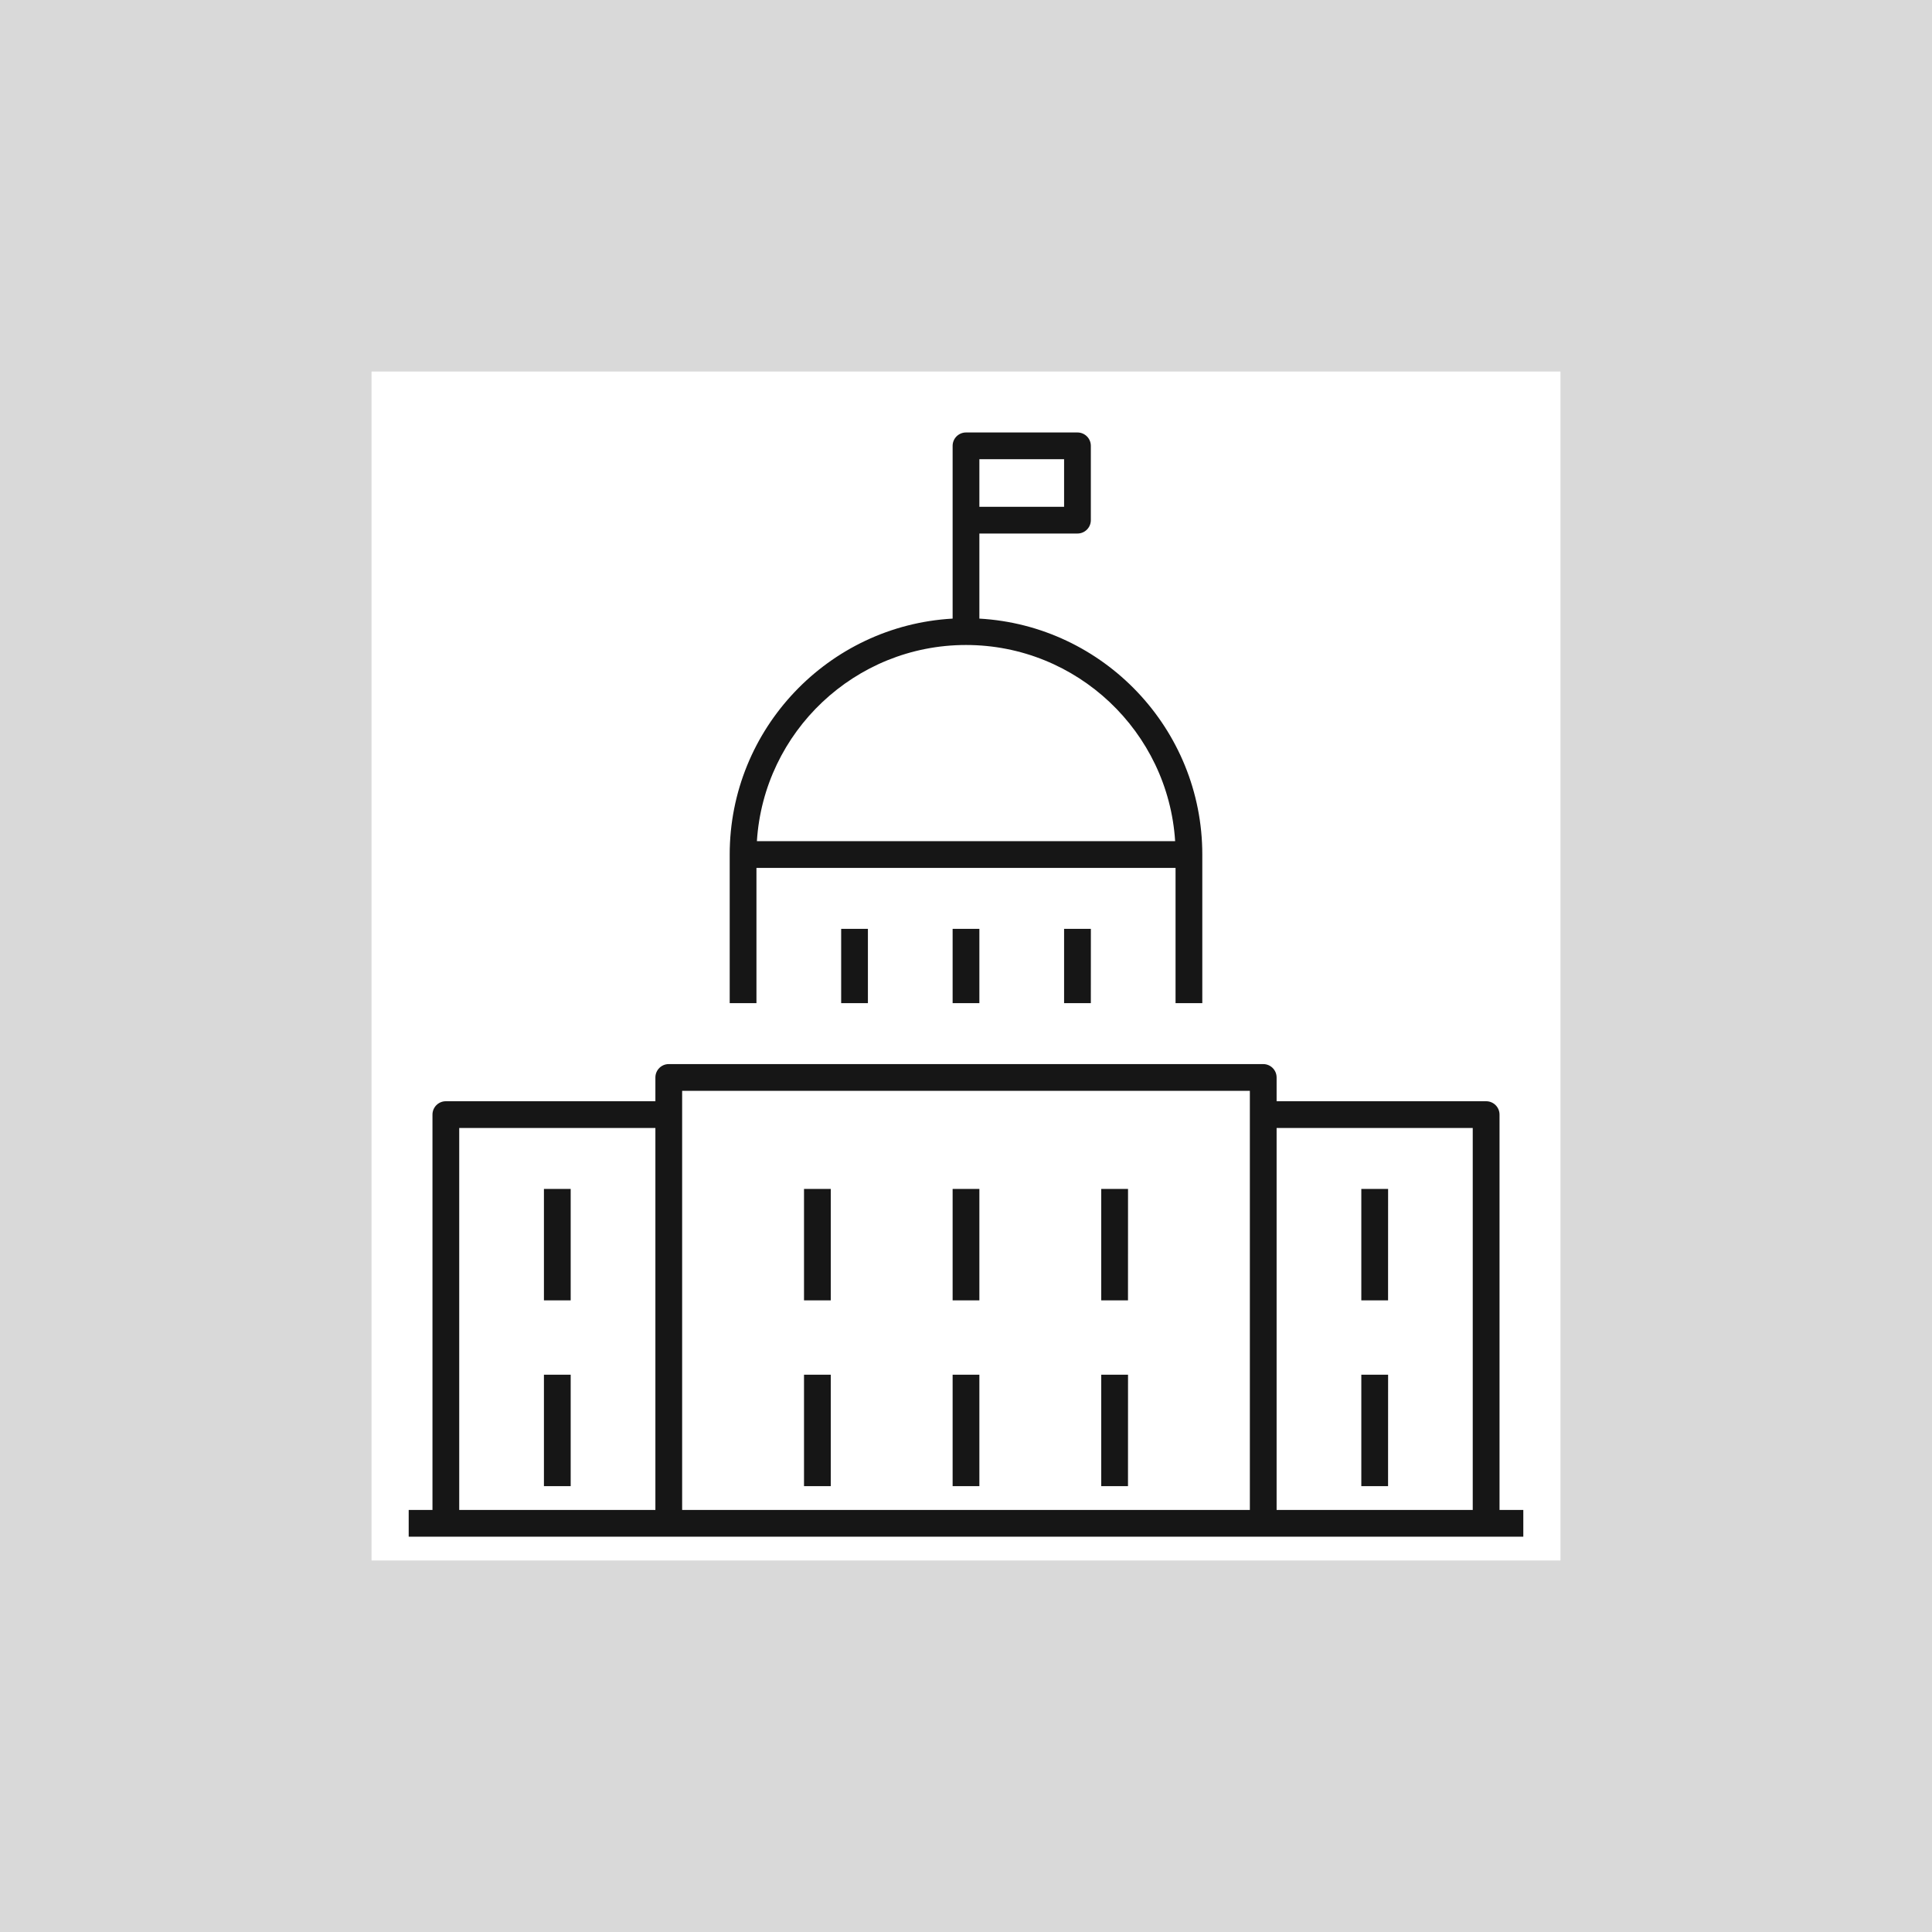 <svg width="52" height="52" viewBox="0 0 52 52" fill="none" xmlns="http://www.w3.org/2000/svg">
<rect width="52" height="52" fill="#D9D9D9"/>
<rect width="32" height="32" transform="translate(10 10)" fill="white" style="mix-blend-mode:multiply"/>
<path d="M41 41.36H11V40.64H11.64V30C11.64 29.801 11.801 29.64 12 29.64H17.64V29C17.64 28.801 17.801 28.64 18 28.64H34C34.199 28.64 34.36 28.801 34.36 29V29.64H40C40.199 29.64 40.36 29.801 40.36 30V40.64H41V41.36ZM34.36 40.64H39.639V30.36H34.36V40.64ZM18.36 40.64H33.64V29.36H18.36V40.64ZM12.36 40.64H17.64V30.36H12.36V40.64ZM37.36 40H36.64V37H37.361L37.36 40ZM30.36 40H29.64V37H30.361L30.36 40ZM26.36 40H25.64V37H26.36V40ZM22.36 40H21.64V37H22.36V40ZM15.36 40H14.64V37H15.36V40ZM37.36 35H36.64V32H37.361L37.36 35ZM30.36 35H29.64V32H30.361L30.36 35ZM26.36 35H25.64V32H26.36V35ZM22.36 35H21.64V32H22.36V35ZM15.36 35H14.64V32H15.36V35ZM32.36 27H31.64V23.36H20.36V27H19.64V23C19.64 19.614 22.3 16.837 25.64 16.65V12C25.64 11.801 25.801 11.64 26 11.64H29C29.199 11.64 29.36 11.801 29.36 12V14C29.36 14.199 29.199 14.36 29 14.36H26.36V16.65C29.7 16.838 32.36 19.614 32.36 23V27ZM20.372 22.64H31.629C31.442 19.697 28.989 17.36 26 17.36C23.011 17.36 20.558 19.697 20.372 22.64ZM26.36 13.64H28.64V12.36H26.36V13.64ZM29.36 27H28.64V25H29.361L29.36 27ZM26.36 27H25.64V25H26.36V27ZM23.36 27H22.64V25H23.36V27Z" fill="#161616"/>
</svg>
